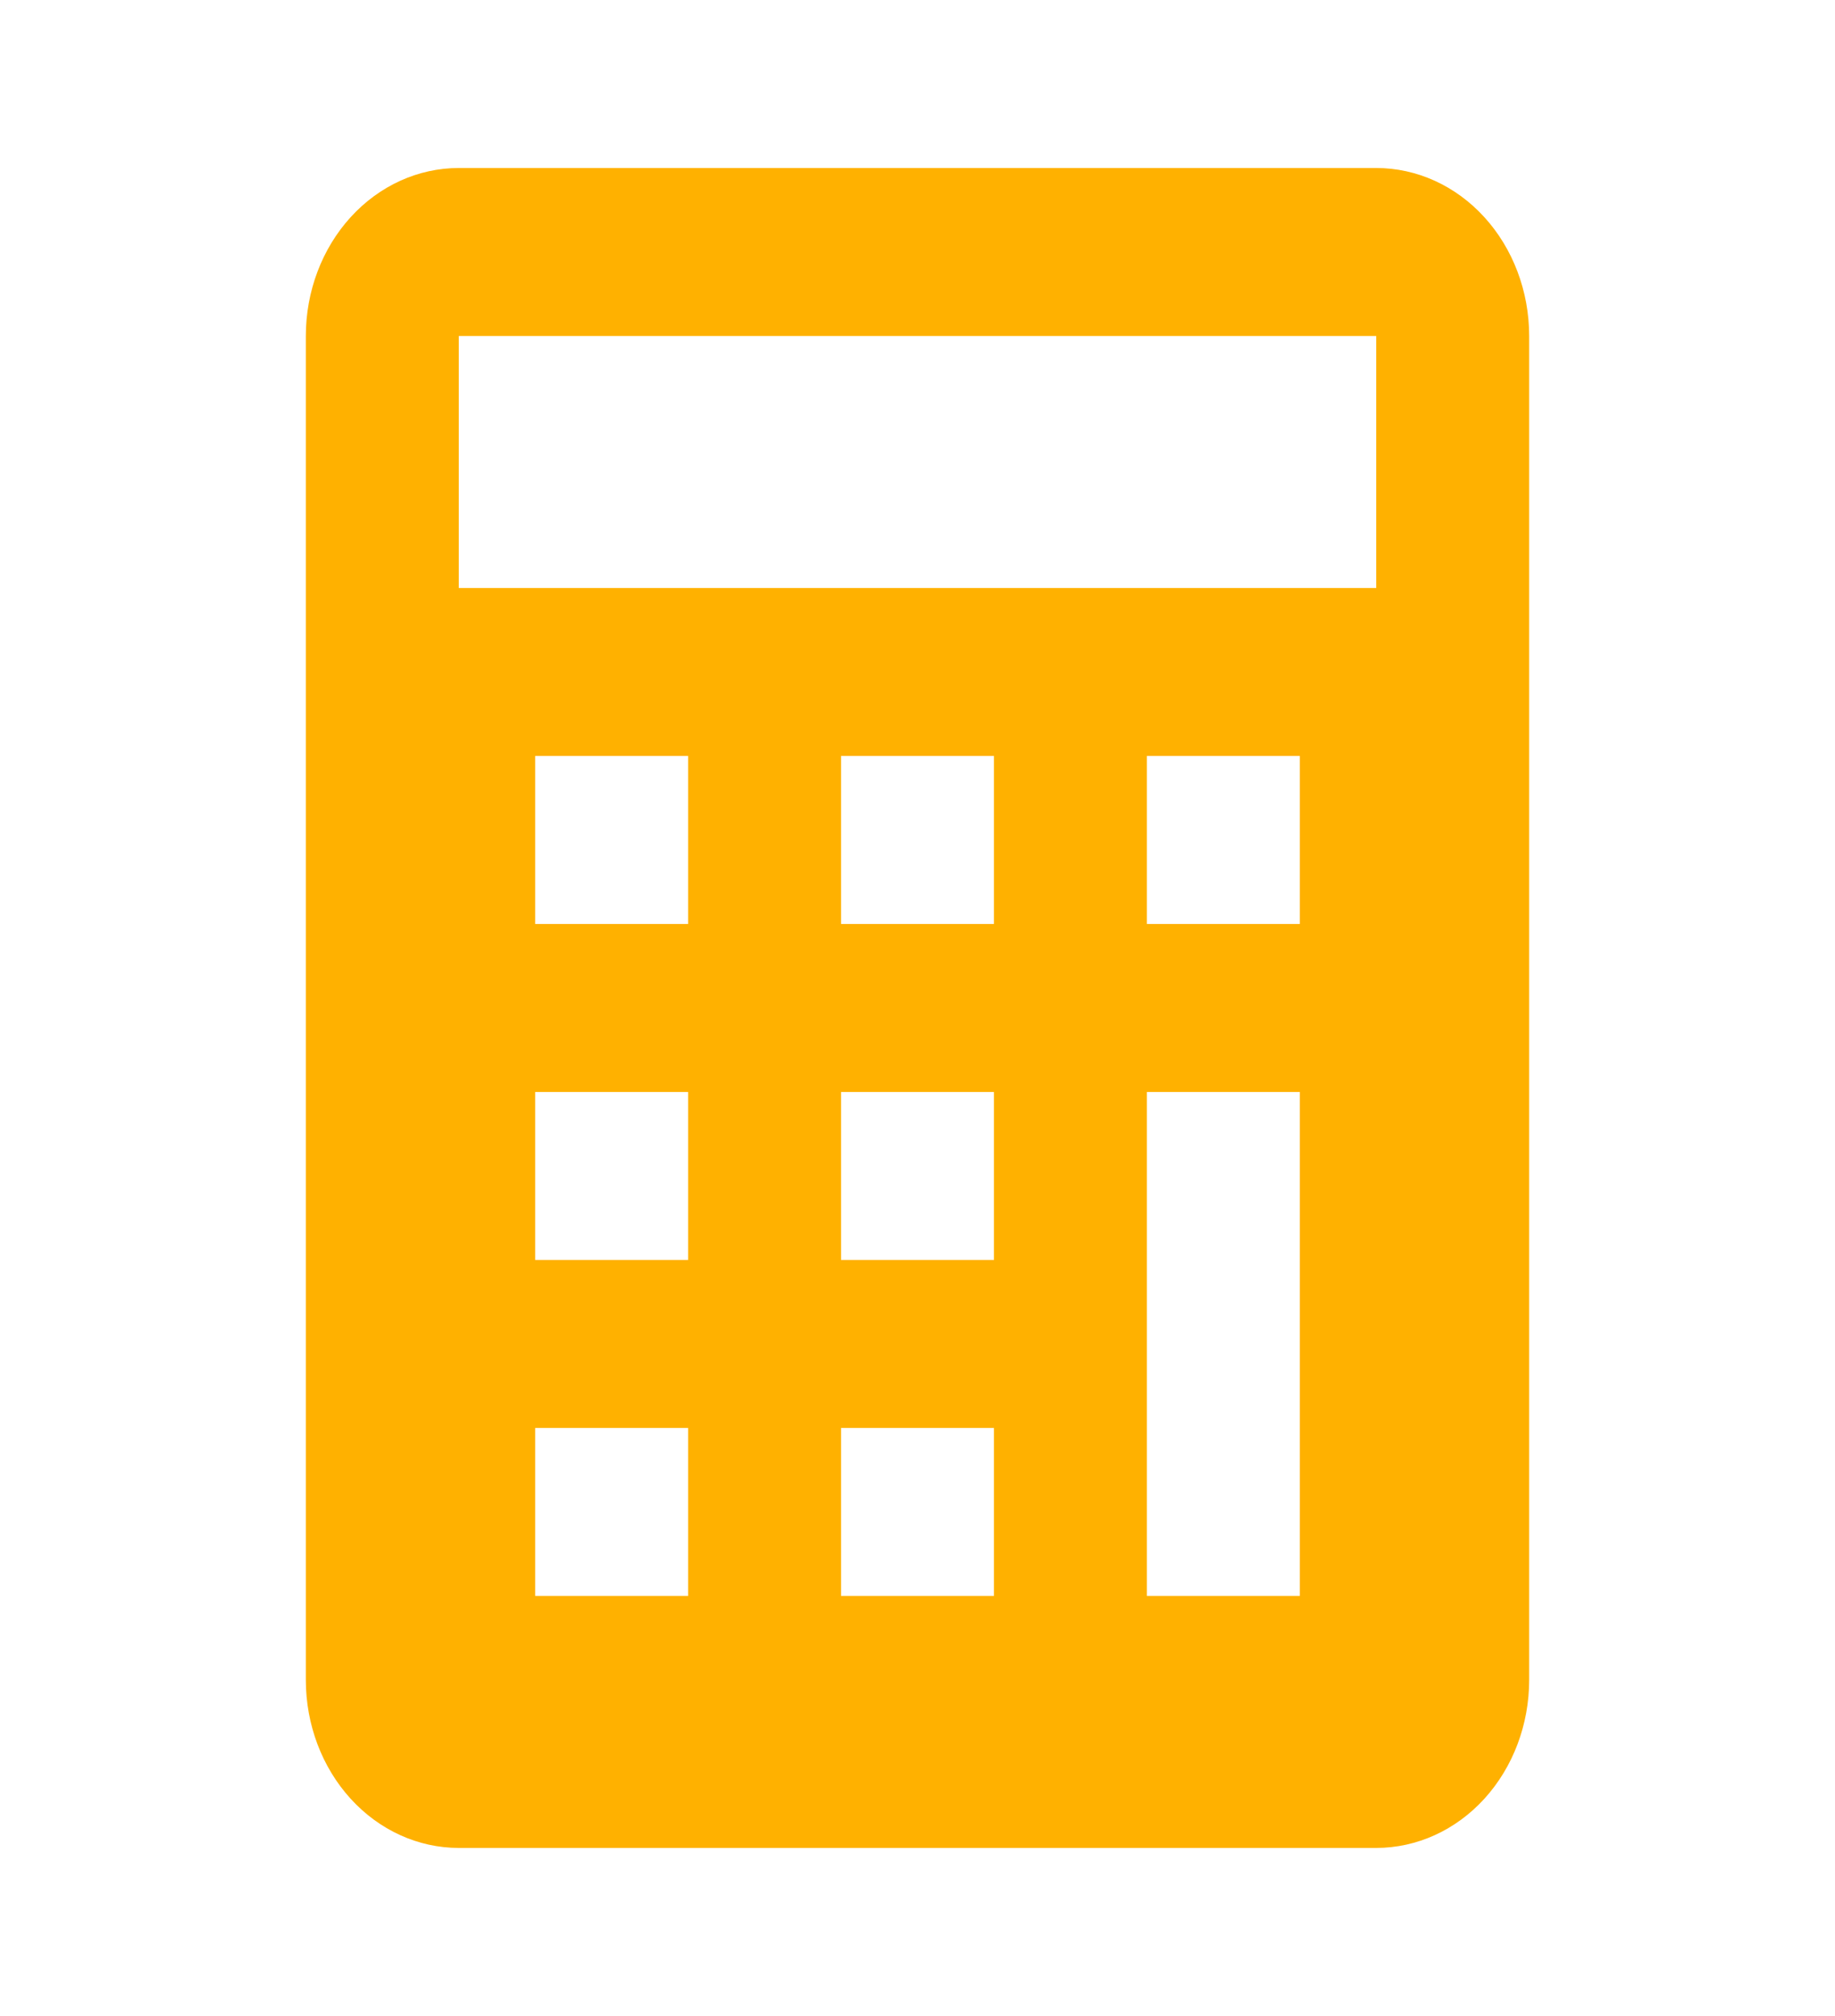 <?xml version="1.0" encoding="UTF-8" standalone="no"?><svg width='81' height='89' viewBox='0 0 81 89' fill='none' xmlns='http://www.w3.org/2000/svg'>
<path d='M20.25 81.583H60.75C62.54 81.583 64.257 80.802 65.523 79.411C66.789 78.02 67.5 76.134 67.5 74.167V14.833C67.5 12.866 66.789 10.98 65.523 9.589C64.257 8.198 62.54 7.417 60.75 7.417H20.25C18.46 7.417 16.743 8.198 15.477 9.589C14.211 10.98 13.5 12.866 13.5 14.833V74.167C13.5 76.134 14.211 78.02 15.477 79.411C16.743 80.802 18.46 81.583 20.25 81.583ZM30.375 70.458H23.625V63.042H30.375V70.458ZM30.375 55.625H23.625V48.208H30.375V55.625ZM30.375 40.792H23.625V33.375H30.375V40.792ZM43.875 70.458H37.125V63.042H43.875V70.458ZM43.875 55.625H37.125V48.208H43.875V55.625ZM43.875 40.792H37.125V33.375H43.875V40.792ZM57.375 70.458H50.625V48.208H57.375V70.458ZM57.375 40.792H50.625V33.375H57.375V40.792ZM20.25 14.833H60.75V25.958H20.25V14.833Z' fill='#FFB100'/>
</svg>
